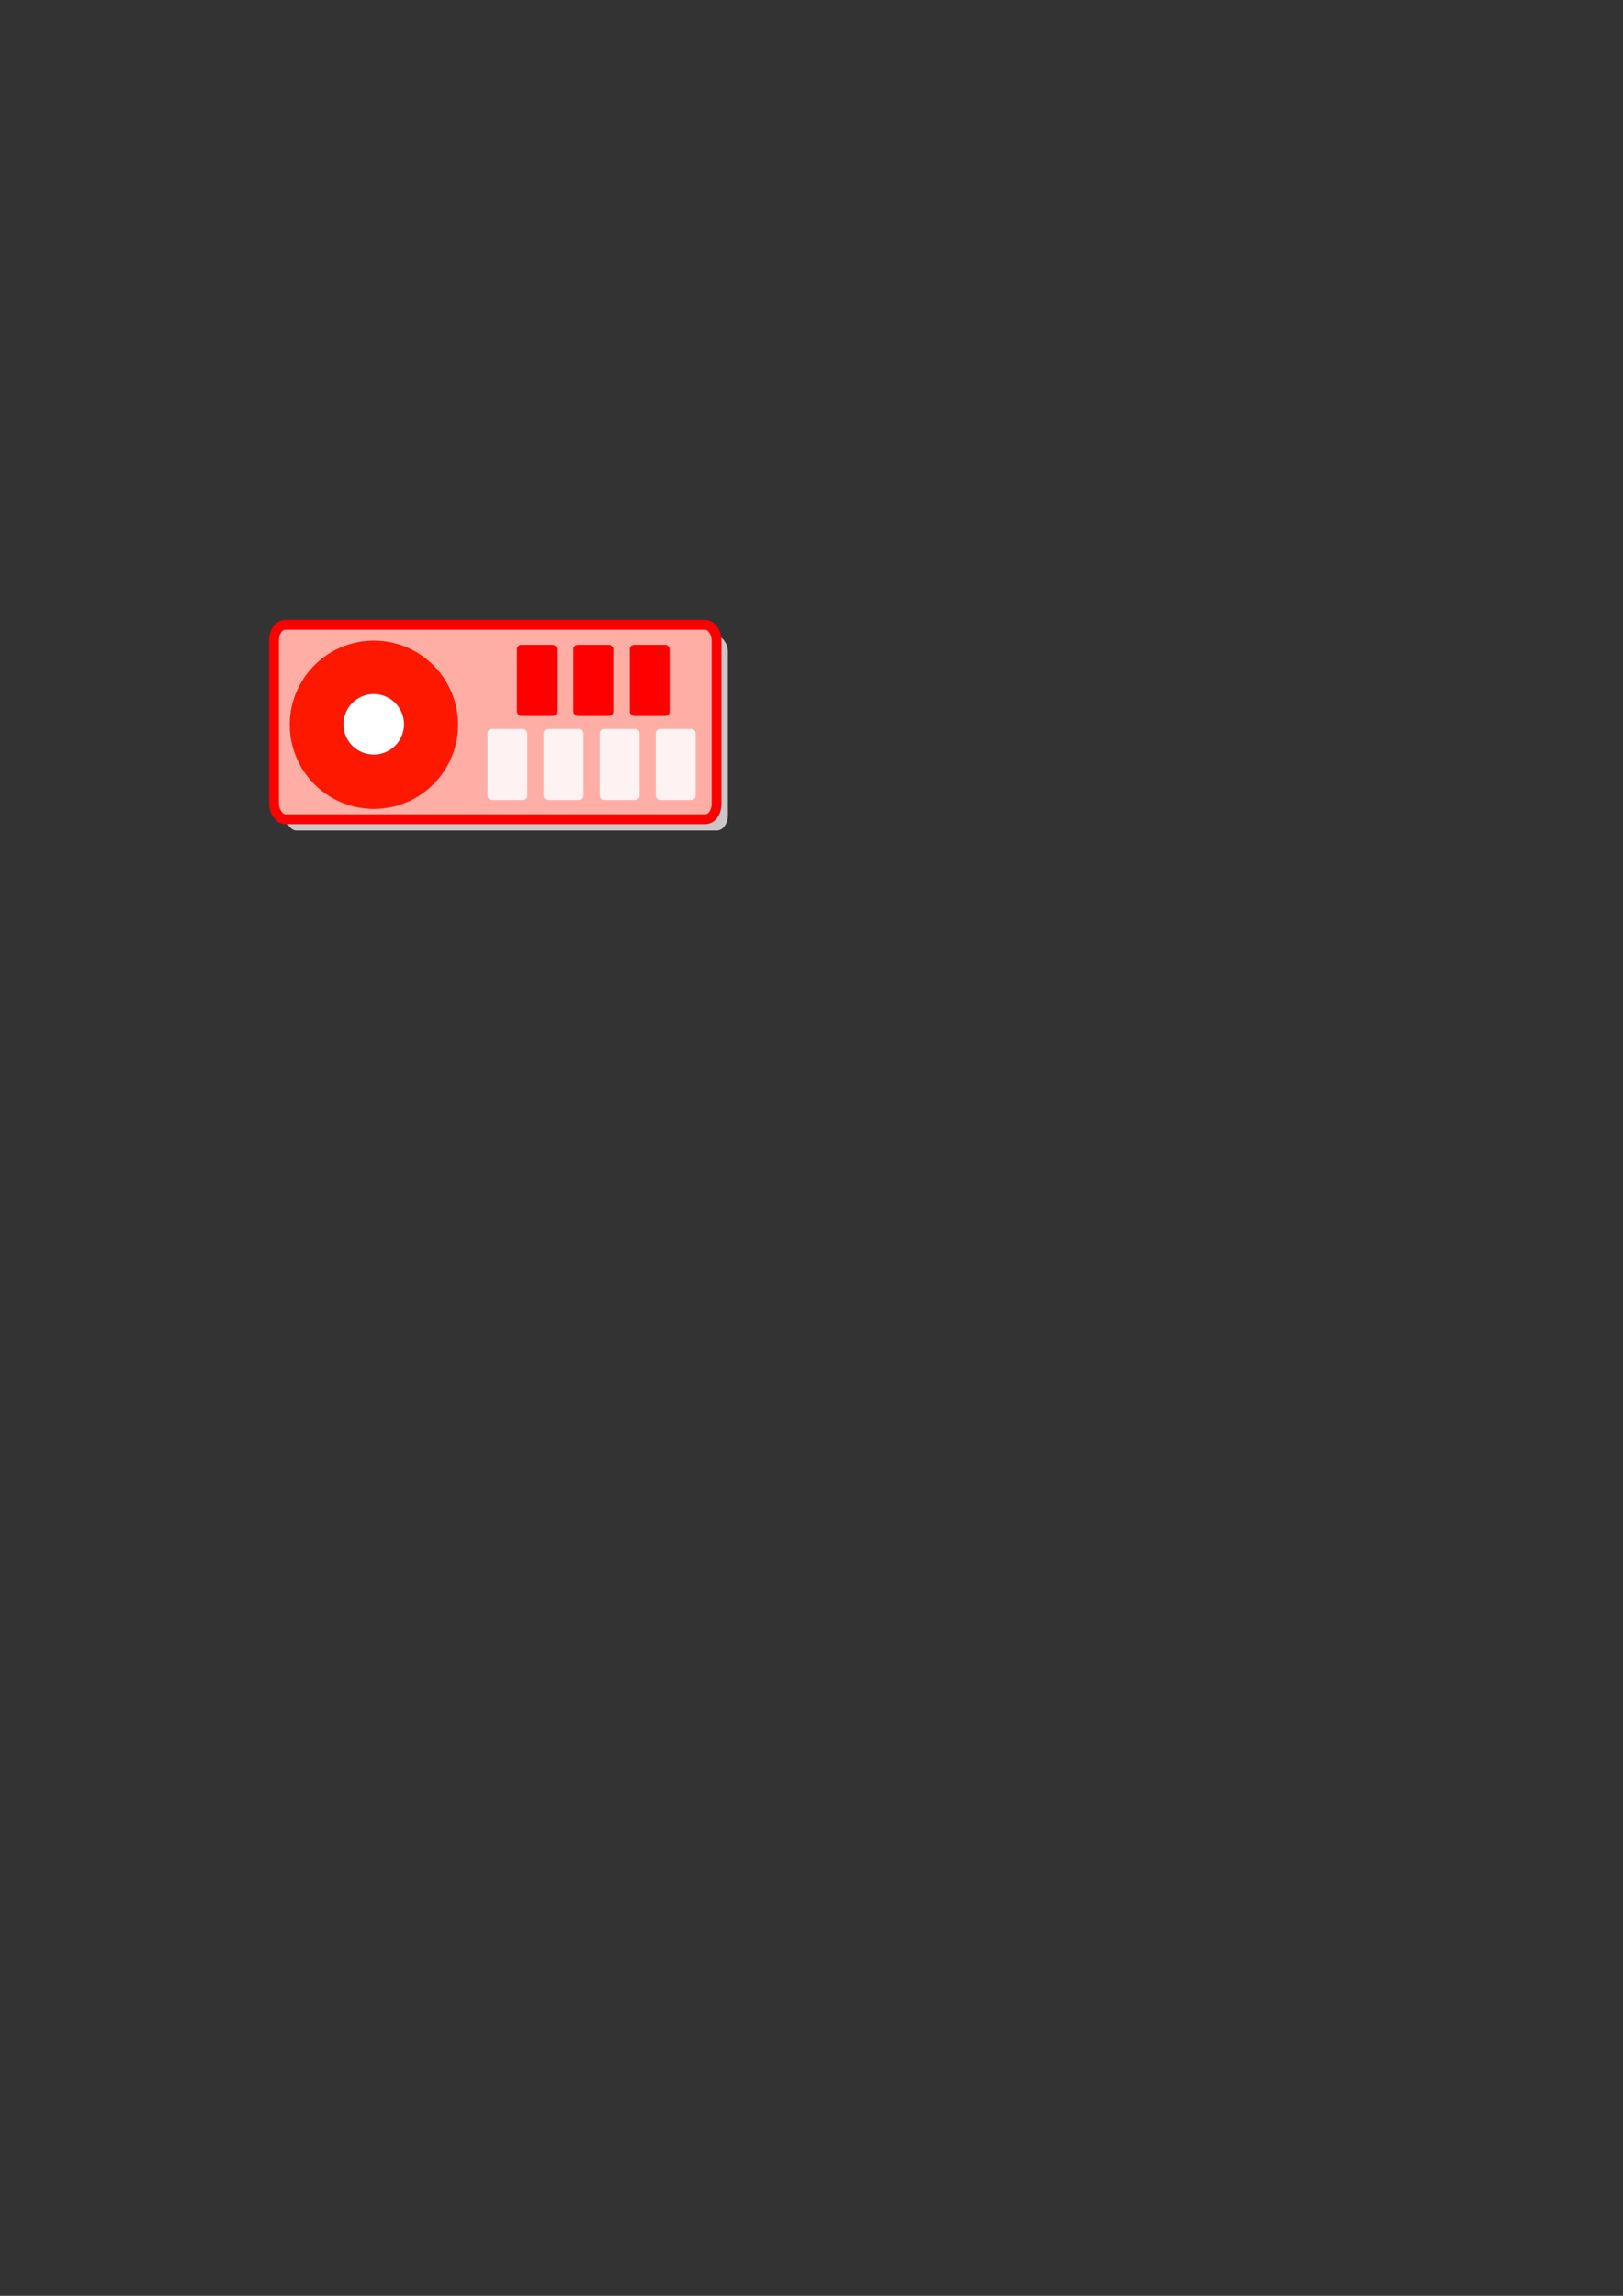 <?xml version="1.0" encoding="UTF-8" standalone="no"?>
<!-- Created with Inkscape (http://www.inkscape.org/) -->
<svg
   xmlns:dc="http://purl.org/dc/elements/1.1/"
   xmlns:cc="http://web.resource.org/cc/"
   xmlns:rdf="http://www.w3.org/1999/02/22-rdf-syntax-ns#"
   xmlns:svg="http://www.w3.org/2000/svg"
   xmlns="http://www.w3.org/2000/svg"
   xmlns:sodipodi="http://sodipodi.sourceforge.net/DTD/sodipodi-0.dtd"
   xmlns:inkscape="http://www.inkscape.org/namespaces/inkscape"
   width="744.094"
   height="1052.362"
   id="svg2"
   sodipodi:version="0.32"
   inkscape:version="0.44"
   sodipodi:docname="bm-compane.svg">
  <rect width="100%" height="100%" fill="#333333" stroke="none"/>
  <defs
     id="defs4" />
  <sodipodi:namedview
     id="base"
     pagecolor="#ffffff"
     bordercolor="#666666"
     borderopacity="1.0"
     gridtolerance="10000"
     guidetolerance="10"
     objecttolerance="10"
     inkscape:pageopacity="0.0"
     inkscape:pageshadow="2"
     inkscape:zoom="1.2572738"
     inkscape:cx="390.52965"
     inkscape:cy="728.32165"
     inkscape:document-units="px"
     inkscape:current-layer="layer1"
     inkscape:window-width="853"
     inkscape:window-height="574"
     inkscape:window-x="237"
     inkscape:window-y="66" />
  <g
     inkscape:label="Layer 1"
     inkscape:groupmode="layer"
     id="layer1">
    <rect
       rx="5.154"
       ry="7.007"
       y="291.559"
       x="130.808"
       height="89.166"
       width="202.904"
       id="rect9888"
       style="opacity:1;color:black;fill:#cdc6c6;fill-opacity:1;fill-rule:nonzero;stroke:none;stroke-width:4.507;stroke-linecap:round;stroke-linejoin:round;marker:none;marker-start:none;marker-mid:none;marker-end:none;stroke-miterlimit:4;stroke-dasharray:none;stroke-dashoffset:0;stroke-opacity:1;visibility:visible;display:inline;overflow:visible" />
    <g
       id="g10816">
      <rect
         rx="5.154"
         ry="7.007"
         y="286.377"
         x="125.627"
         height="89.166"
         width="202.904"
         id="rect3663"
         style="opacity:1;color:black;fill:#ffaea6;fill-opacity:1;fill-rule:nonzero;stroke:red;stroke-width:4.507;stroke-linecap:round;stroke-linejoin:round;marker:none;marker-start:none;marker-mid:none;marker-end:none;stroke-miterlimit:4;stroke-dasharray:none;stroke-dashoffset:0;stroke-opacity:1;visibility:visible;display:inline;overflow:visible" />
      <g
         id="g10801">
        <g
           id="g10786">
          <path
             transform="matrix(1.329,0,0,1.329,31.368,-72.211)"
             d="M 134.418 304.315 A 29.031 29.031 0 1 1  76.356,304.315 A 29.031 29.031 0 1 1  134.418 304.315 z"
             sodipodi:ry="29.031069"
             sodipodi:rx="29.031069"
             sodipodi:cy="304.31506"
             sodipodi:cx="105.38676"
             id="path5443"
             style="opacity:1;color:black;fill:#ff1800;fill-opacity:1;fill-rule:nonzero;stroke:#0019a7;stroke-width:0;stroke-linecap:round;stroke-linejoin:round;marker:none;marker-start:none;marker-mid:none;marker-end:none;stroke-miterlimit:4;stroke-dasharray:none;stroke-dashoffset:0;stroke-opacity:1;visibility:visible;display:inline;overflow:visible"
             sodipodi:type="arc" />
          <path
             sodipodi:type="arc"
             style="opacity:1;color:black;fill:white;fill-opacity:1;fill-rule:nonzero;stroke:#0019a7;stroke-width:0.099;stroke-linecap:round;stroke-linejoin:round;marker:none;marker-start:none;marker-mid:none;marker-end:none;stroke-miterlimit:4;stroke-dasharray:none;stroke-dashoffset:0;stroke-opacity:1;visibility:visible;display:inline;overflow:visible"
             id="path6330"
             sodipodi:cx="105.38676"
             sodipodi:cy="304.31506"
             sodipodi:rx="29.031069"
             sodipodi:ry="29.031069"
             d="M 134.418 304.315 A 29.031 29.031 0 1 1  76.356,304.315 A 29.031 29.031 0 1 1  134.418 304.315 z"
             transform="matrix(0.479,0,0,0.479,120.875,186.249)" />
        </g>
        <g
           id="g10790">
          <g
             id="g10780">
            <rect
               style="opacity:1;color:black;fill:#fff2f2;fill-opacity:1;fill-rule:nonzero;stroke:#0019a7;stroke-width:0.001;stroke-linecap:round;stroke-linejoin:round;marker:none;marker-start:none;marker-mid:none;marker-end:none;stroke-miterlimit:4;stroke-dasharray:none;stroke-dashoffset:0;stroke-opacity:1;visibility:visible;display:inline;overflow:visible"
               id="rect7217"
               width="18.294"
               height="32.61"
               x="223.499"
               y="334.142"
               rx="2"
               ry="2" />
            <rect
               ry="2"
               rx="2"
               y="334.142"
               x="249.216"
               height="32.61"
               width="18.294"
               id="rect7219"
               style="opacity:1;color:black;fill:#fff2f2;fill-opacity:1;fill-rule:nonzero;stroke:#0019a7;stroke-width:0.001;stroke-linecap:round;stroke-linejoin:round;marker:none;marker-start:none;marker-mid:none;marker-end:none;stroke-miterlimit:4;stroke-dasharray:none;stroke-dashoffset:0;stroke-opacity:1;visibility:visible;display:inline;overflow:visible" />
            <rect
               style="opacity:1;color:black;fill:#fff2f2;fill-opacity:1;fill-rule:nonzero;stroke:#0019a7;stroke-width:0.001;stroke-linecap:round;stroke-linejoin:round;marker:none;marker-start:none;marker-mid:none;marker-end:none;stroke-miterlimit:4;stroke-dasharray:none;stroke-dashoffset:0;stroke-opacity:1;visibility:visible;display:inline;overflow:visible"
               id="rect7221"
               width="18.294"
               height="32.61"
               x="274.933"
               y="334.142"
               rx="2"
               ry="2" />
            <rect
               ry="2"
               rx="2"
               y="334.142"
               x="300.651"
               height="32.61"
               width="18.294"
               id="rect7223"
               style="opacity:1;color:black;fill:#fff2f2;fill-opacity:1;fill-rule:nonzero;stroke:#0019a7;stroke-width:0.001;stroke-linecap:round;stroke-linejoin:round;marker:none;marker-start:none;marker-mid:none;marker-end:none;stroke-miterlimit:4;stroke-dasharray:none;stroke-dashoffset:0;stroke-opacity:1;visibility:visible;display:inline;overflow:visible" />
          </g>
          <g
             id="g10775">
            <rect
               style="opacity:1;color:black;fill:red;fill-opacity:1;fill-rule:nonzero;stroke:#0019a7;stroke-width:0.001;stroke-linecap:round;stroke-linejoin:round;marker:none;marker-start:none;marker-mid:none;marker-end:none;stroke-miterlimit:4;stroke-dasharray:none;stroke-dashoffset:0;stroke-opacity:1;visibility:visible;display:inline;overflow:visible"
               id="rect7225"
               width="18.294"
               height="32.61"
               x="237.021"
               y="295.566"
               rx="2"
               ry="2" />
            <rect
               ry="2"
               rx="2"
               y="295.566"
               x="262.87"
               height="32.61"
               width="18.294"
               id="rect7227"
               style="opacity:1;color:black;fill:red;fill-opacity:1;fill-rule:nonzero;stroke:#0019a7;stroke-width:0.001;stroke-linecap:round;stroke-linejoin:round;marker:none;marker-start:none;marker-mid:none;marker-end:none;stroke-miterlimit:4;stroke-dasharray:none;stroke-dashoffset:0;stroke-opacity:1;visibility:visible;display:inline;overflow:visible" />
            <rect
               style="opacity:1;color:black;fill:red;fill-opacity:1;fill-rule:nonzero;stroke:#0019a7;stroke-width:0.001;stroke-linecap:round;stroke-linejoin:round;marker:none;marker-start:none;marker-mid:none;marker-end:none;stroke-miterlimit:4;stroke-dasharray:none;stroke-dashoffset:0;stroke-opacity:1;visibility:visible;display:inline;overflow:visible"
               id="rect7229"
               width="18.294"
               height="32.61"
               x="288.72"
               y="295.566"
               rx="2"
               ry="2" />
          </g>
        </g>
      </g>
    </g>
  </g>
</svg>
